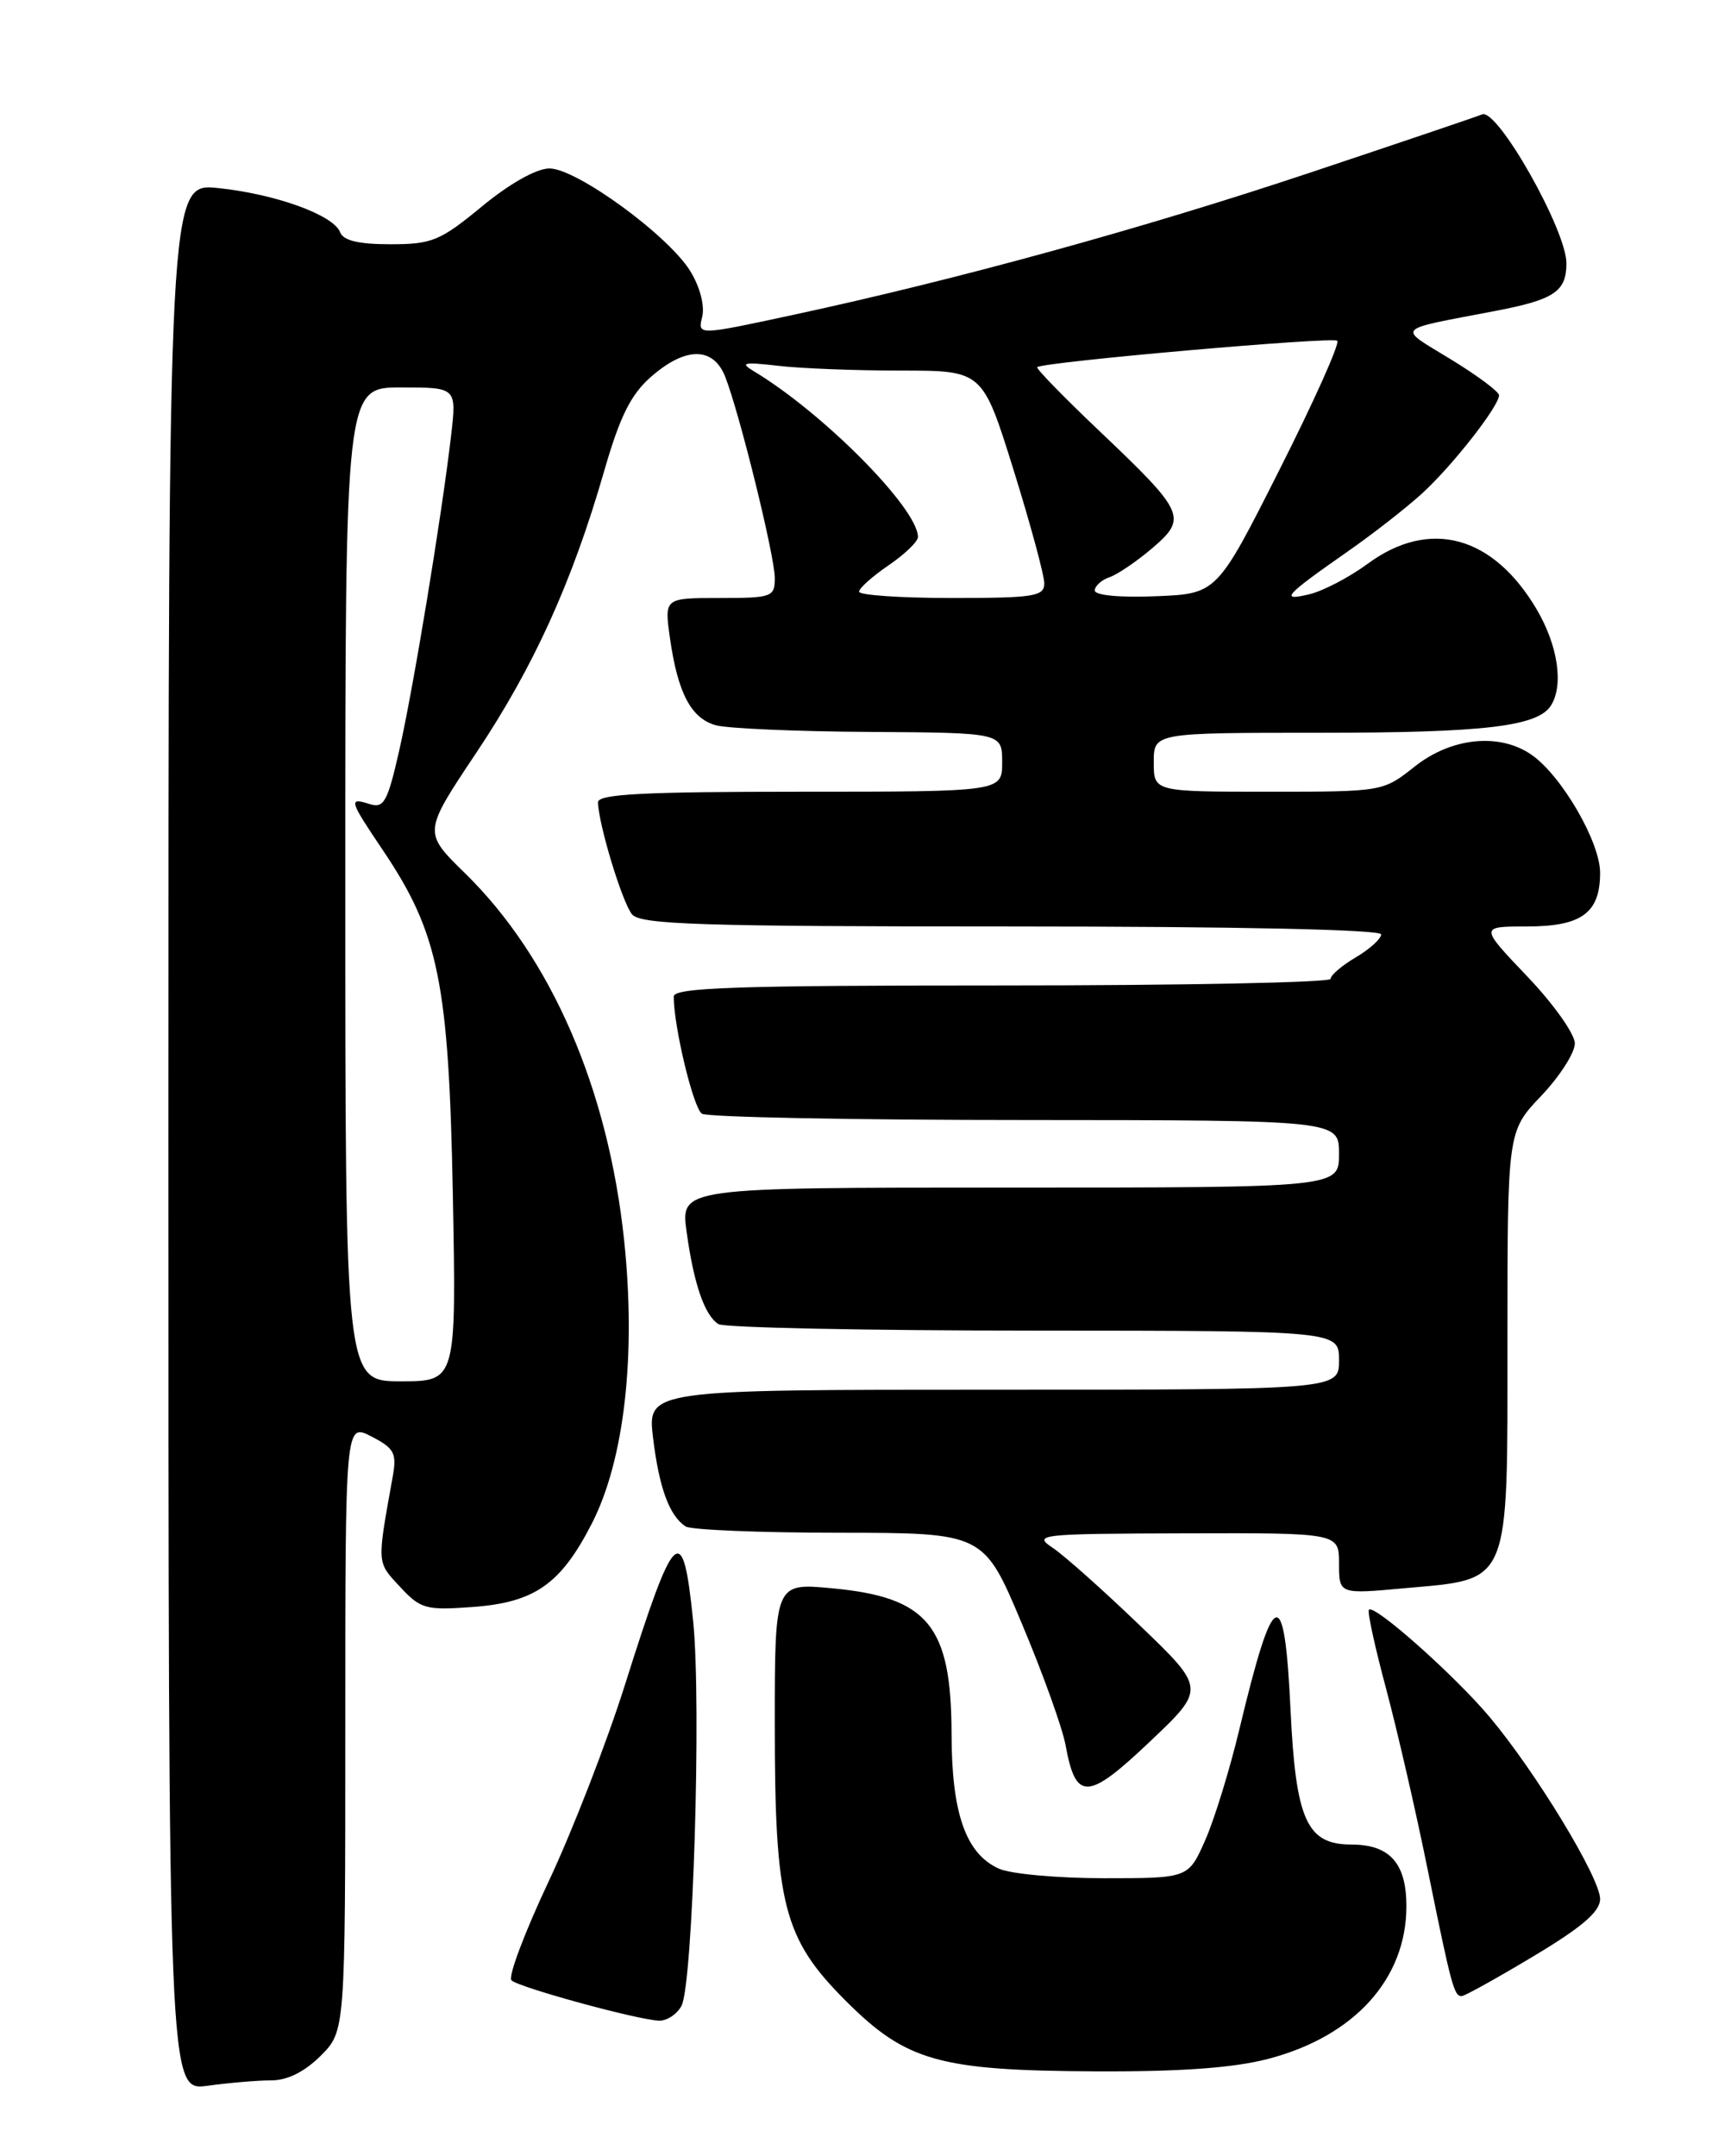 <?xml version="1.0" encoding="UTF-8" standalone="no"?>
<!DOCTYPE svg PUBLIC "-//W3C//DTD SVG 1.1//EN" "http://www.w3.org/Graphics/SVG/1.1/DTD/svg11.dtd" >
<svg xmlns="http://www.w3.org/2000/svg" xmlns:xlink="http://www.w3.org/1999/xlink" version="1.1" viewBox="0 0 204 256">
 <g >
 <path fill="currentColor"
d=" M 32.22 247.00 C 34.13 247.00 36.17 245.98 38.08 244.08 C 41.00 241.15 41.00 241.15 41.00 205.05 C 41.00 168.95 41.00 168.95 44.10 170.55 C 46.83 171.96 47.13 172.53 46.63 175.33 C 44.75 185.79 44.72 185.41 47.48 188.38 C 49.93 191.03 50.55 191.20 56.07 190.80 C 63.48 190.27 66.58 188.10 70.27 180.90 C 74.14 173.35 75.55 160.93 74.11 147.25 C 72.21 129.25 65.46 113.69 55.20 103.66 C 50.25 98.82 50.25 98.82 56.52 89.43 C 63.36 79.20 67.92 69.16 71.72 56.00 C 73.60 49.46 74.89 46.86 77.29 44.75 C 81.40 41.14 84.71 41.14 86.12 44.75 C 87.85 49.18 92.00 66.04 92.00 68.63 C 92.00 70.88 91.68 71.00 85.44 71.00 C 78.88 71.00 78.88 71.00 79.55 75.75 C 80.48 82.29 82.06 85.29 85.00 86.11 C 86.38 86.49 94.59 86.85 103.25 86.90 C 119.00 87.00 119.00 87.00 119.00 90.50 C 119.00 94.00 119.00 94.00 95.00 94.00 C 76.46 94.00 71.00 94.28 71.01 95.25 C 71.04 97.77 73.88 107.15 75.05 108.56 C 76.06 109.77 83.10 110.00 120.12 110.00 C 146.95 110.00 164.00 110.37 164.00 110.94 C 164.00 111.46 162.65 112.68 161.00 113.66 C 159.35 114.63 158.00 115.78 158.00 116.22 C 158.00 116.65 140.45 117.00 119.00 117.00 C 87.42 117.00 80.00 117.25 80.00 118.32 C 80.00 121.89 82.33 131.59 83.35 132.23 C 83.98 132.64 101.26 132.98 121.75 132.98 C 159.00 133.00 159.00 133.00 159.00 137.00 C 159.00 141.00 159.00 141.00 119.91 141.00 C 80.81 141.00 80.81 141.00 81.53 146.25 C 82.38 152.43 83.66 156.17 85.31 157.21 C 85.97 157.63 102.81 157.98 122.75 157.98 C 159.00 158.00 159.00 158.00 159.00 161.50 C 159.00 165.00 159.00 165.00 117.93 165.00 C 76.86 165.00 76.86 165.00 77.55 170.75 C 78.27 176.67 79.48 179.95 81.40 181.23 C 82.00 181.64 90.22 181.98 99.66 181.98 C 116.81 182.00 116.81 182.00 121.33 192.75 C 123.82 198.66 126.16 205.17 126.53 207.21 C 127.74 213.85 129.14 213.80 136.51 206.81 C 143.17 200.50 143.17 200.50 135.33 192.97 C 131.02 188.83 126.38 184.69 125.00 183.77 C 122.62 182.18 123.37 182.10 140.75 182.05 C 159.00 182.00 159.00 182.00 159.00 185.64 C 159.00 189.28 159.00 189.28 166.75 188.57 C 179.46 187.43 179.00 188.54 179.00 158.99 C 179.00 134.33 179.00 134.33 183.00 130.12 C 185.20 127.81 187.00 125.00 187.00 123.88 C 187.00 122.77 184.46 119.18 181.35 115.93 C 175.70 110.00 175.70 110.00 181.28 110.00 C 187.82 110.00 190.00 108.40 190.00 103.62 C 190.00 99.97 185.45 92.13 181.88 89.63 C 178.09 86.98 172.37 87.54 168.00 91.00 C 164.21 94.00 164.21 94.00 150.61 94.00 C 137.00 94.00 137.00 94.00 137.00 90.50 C 137.00 87.00 137.00 87.00 156.76 87.00 C 176.25 87.00 182.59 86.25 184.16 83.77 C 185.69 81.37 185.00 76.67 182.50 72.40 C 177.32 63.58 169.77 61.52 162.41 66.93 C 160.23 68.54 157.10 70.17 155.47 70.56 C 151.92 71.40 152.50 70.74 160.00 65.50 C 163.03 63.39 167.02 60.27 168.87 58.58 C 172.44 55.32 178.00 48.23 178.00 46.93 C 178.00 46.51 175.42 44.58 172.27 42.66 C 165.86 38.74 165.40 39.25 177.50 36.93 C 184.57 35.58 186.00 34.62 186.00 31.25 C 186.00 27.32 177.82 12.86 176.00 13.58 C 175.18 13.91 165.95 17.03 155.50 20.52 C 135.76 27.11 113.64 33.20 94.16 37.39 C 82.83 39.83 82.83 39.83 83.38 37.62 C 83.70 36.33 83.13 34.10 81.99 32.23 C 79.42 27.99 68.47 20.00 65.24 20.00 C 63.71 20.00 60.54 21.78 57.24 24.50 C 52.25 28.61 51.30 29.00 46.35 29.00 C 42.59 29.00 40.77 28.57 40.39 27.58 C 39.60 25.53 32.77 23.05 25.92 22.33 C 20.00 21.72 20.00 21.72 20.00 134.99 C 20.00 248.27 20.00 248.27 24.64 247.64 C 27.19 247.29 30.60 247.00 32.22 247.00 Z  M 150.54 244.46 C 160.79 241.80 167.00 234.97 167.00 226.32 C 167.00 221.21 165.02 219.00 160.45 219.00 C 155.17 219.00 153.86 216.09 153.24 202.99 C 152.52 187.79 151.25 188.27 147.18 205.26 C 146.03 210.08 144.19 216.05 143.10 218.51 C 141.11 223.00 141.11 223.00 131.10 223.00 C 125.60 223.00 119.97 222.49 118.60 221.86 C 114.68 220.08 113.00 215.30 112.99 205.85 C 112.96 192.98 110.20 189.63 98.75 188.57 C 92.00 187.94 92.00 187.94 92.00 204.79 C 92.00 226.17 93.03 230.16 100.45 237.58 C 107.60 244.73 111.54 245.84 130.04 245.93 C 140.10 245.98 146.41 245.53 150.54 244.46 Z  M 80.92 238.16 C 82.28 235.61 83.30 202.27 82.31 192.50 C 81.08 180.37 80.14 181.25 74.22 200.00 C 72.05 206.88 67.96 217.42 65.12 223.44 C 62.29 229.45 60.31 234.70 60.73 235.12 C 61.58 235.95 75.51 239.77 78.21 239.91 C 79.16 239.96 80.37 239.17 80.92 238.16 Z  M 182.09 232.26 C 187.87 228.80 190.00 226.97 190.00 225.46 C 190.00 222.97 182.42 210.47 176.91 203.89 C 172.78 198.96 163.21 190.45 162.55 191.12 C 162.34 191.33 163.26 195.55 164.59 200.50 C 165.91 205.45 168.14 215.12 169.53 222.00 C 172.34 235.82 172.66 237.00 173.56 237.00 C 173.90 237.00 177.74 234.87 182.09 232.26 Z  M 41.00 105.00 C 41.00 46.00 41.00 46.00 47.62 46.00 C 54.23 46.00 54.23 46.00 53.56 51.75 C 52.45 61.28 49.07 81.81 47.39 89.17 C 46.02 95.20 45.58 96.00 43.91 95.47 C 41.35 94.66 41.44 94.97 45.48 100.97 C 52.09 110.79 53.29 116.68 53.77 141.75 C 54.19 164.00 54.19 164.00 47.60 164.00 C 41.00 164.00 41.00 164.00 41.00 105.00 Z  M 102.01 70.25 C 102.01 69.84 103.59 68.43 105.51 67.12 C 107.43 65.81 109.00 64.30 109.00 63.76 C 109.00 60.38 97.75 49.02 89.50 44.07 C 87.82 43.06 88.29 42.96 92.39 43.43 C 95.08 43.75 101.64 44.00 106.98 44.00 C 116.67 44.00 116.67 44.00 120.34 55.75 C 122.35 62.21 124.00 68.29 124.00 69.25 C 124.00 70.81 122.81 71.00 113.00 71.00 C 106.95 71.00 102.00 70.66 102.01 70.25 Z  M 130.00 70.11 C 130.00 69.57 130.79 68.86 131.75 68.53 C 132.71 68.20 135.00 66.64 136.84 65.07 C 141.02 61.48 140.73 60.85 130.48 51.11 C 126.27 47.11 122.98 43.73 123.16 43.59 C 124.02 42.96 158.28 39.95 158.79 40.46 C 159.11 40.78 156.02 47.67 151.93 55.77 C 144.50 70.50 144.50 70.50 137.25 70.79 C 133.00 70.97 130.00 70.68 130.00 70.11 Z "/>
</g>
</svg>